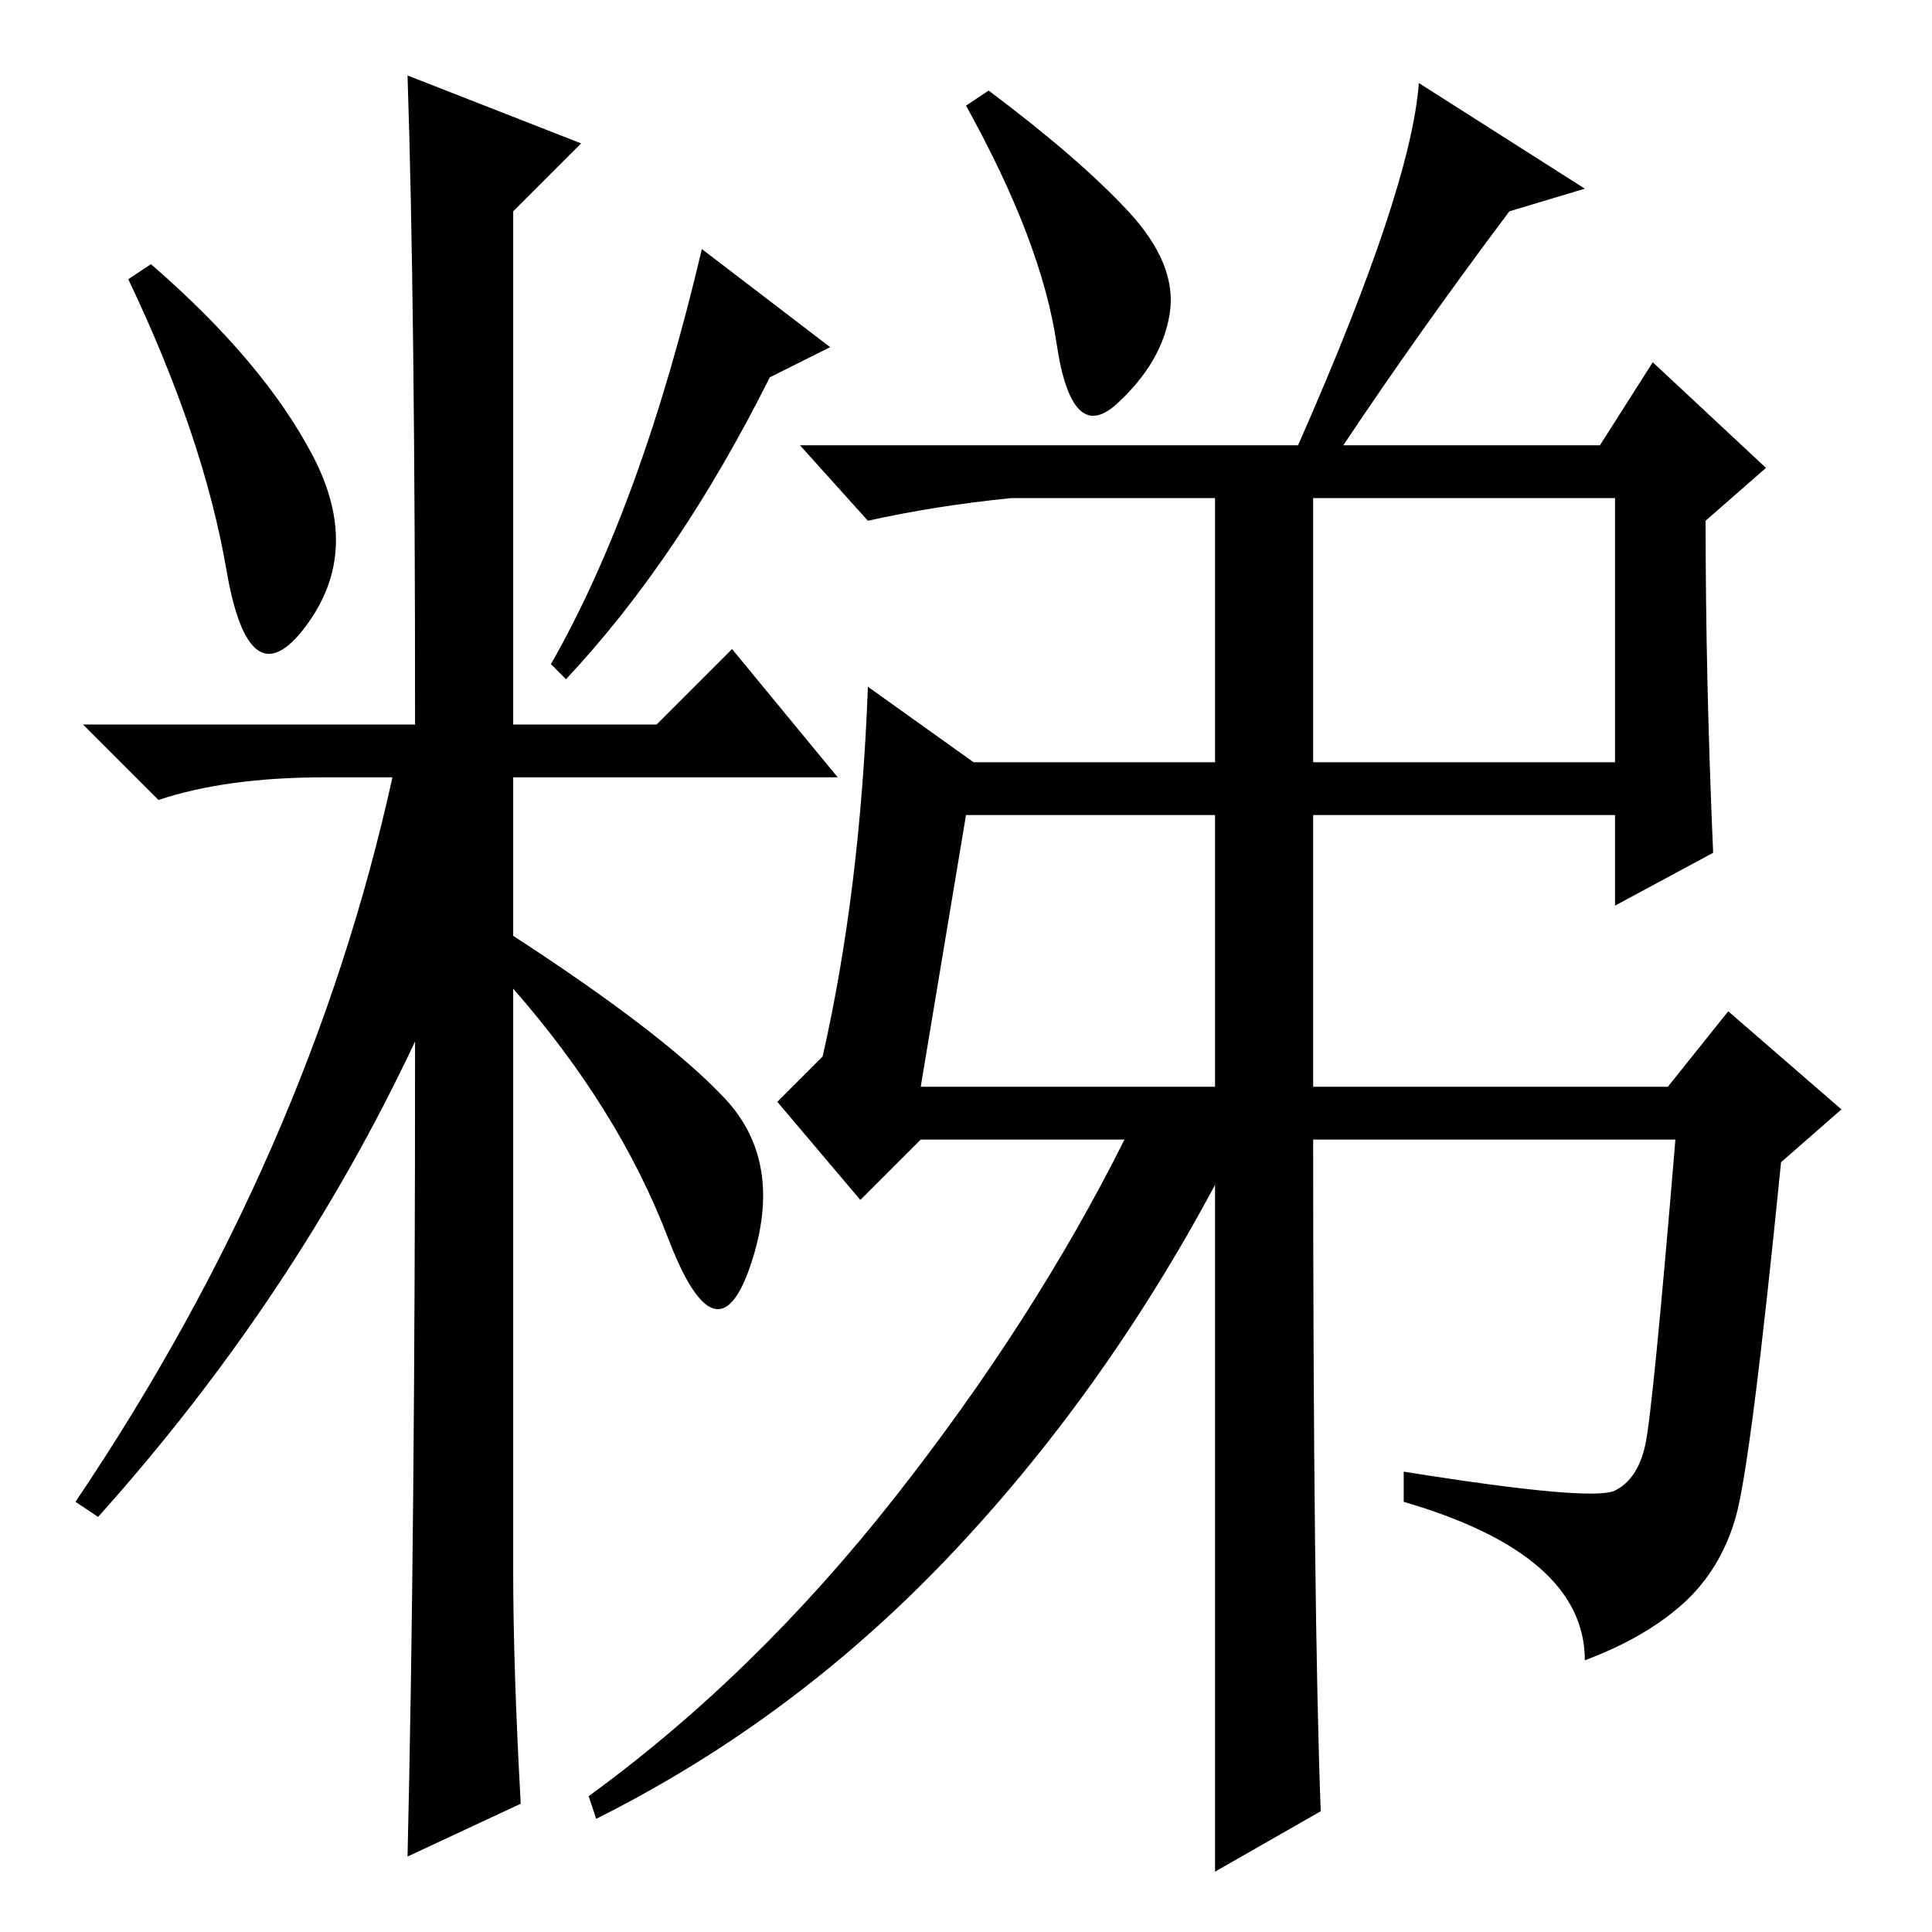 <?xml version="1.0" standalone="no"?>
<!DOCTYPE svg PUBLIC "-//W3C//DTD SVG 1.1//EN" "http://www.w3.org/Graphics/SVG/1.1/DTD/svg11.dtd" >
<svg xmlns="http://www.w3.org/2000/svg" xmlns:xlink="http://www.w3.org/1999/xlink" version="1.1" viewBox="0 -36 256 256">
  <g transform="matrix(1 0 0 -1 0 220)">
   <path fill="currentColor"
d="M41.5 195.5q6.5 -12.5 -1 -22.5t-10.5 7.5t-13 38.5l3 2q15 -13 21.5 -25.5zM54 246l23 -9l-9 -9v-68h19l10 10l14 -17h-43v-21q20 -13 28 -21.5t3.5 -22t-11 3.5t-20.5 33v-77q0 -13 1 -31l-15 -7q1 42 1 108q-16 -34 -42 -63l-3 2q31 46 42 96h-9q-13 0 -22 -3l-10 10
h44q0 56 -1 86zM102 206q-12 -24 -27 -40l-2 2q12 21 20 55l17 -13zM149.5 228q6.5 -7 5.5 -13.5t-7 -12t-8 8t-12 31.5l3 2q12 -9 18.5 -16zM115 165l14 -10h32v35h-27q-10 -1 -19 -3l-9 10h66q15 34 16 48l22 -14l-10 -3q-12 -16 -22 -31h34l7 11l15 -14l-8 -7
q0 -21 1 -44l-13 -7v12h-40v-36h47l8 10l15 -13l-8 -7q-4 -40 -6 -47t-7 -11.5t-13 -7.5q0 14 -24 21v4q25 -4 28 -2.5t4 6t4 40.5h-48q0 -62 1 -89l-14 -8v91q-15 -28 -35.5 -49.5t-46.5 -34.5l-1 3q22 16 40.5 39.5t30.5 47.5h-27l-8 -8l-11 13l6 6q5 22 6 49zM174 155h40
v35h-40v-35zM122 112h39v36h-33z" />
  </g>

</svg>
